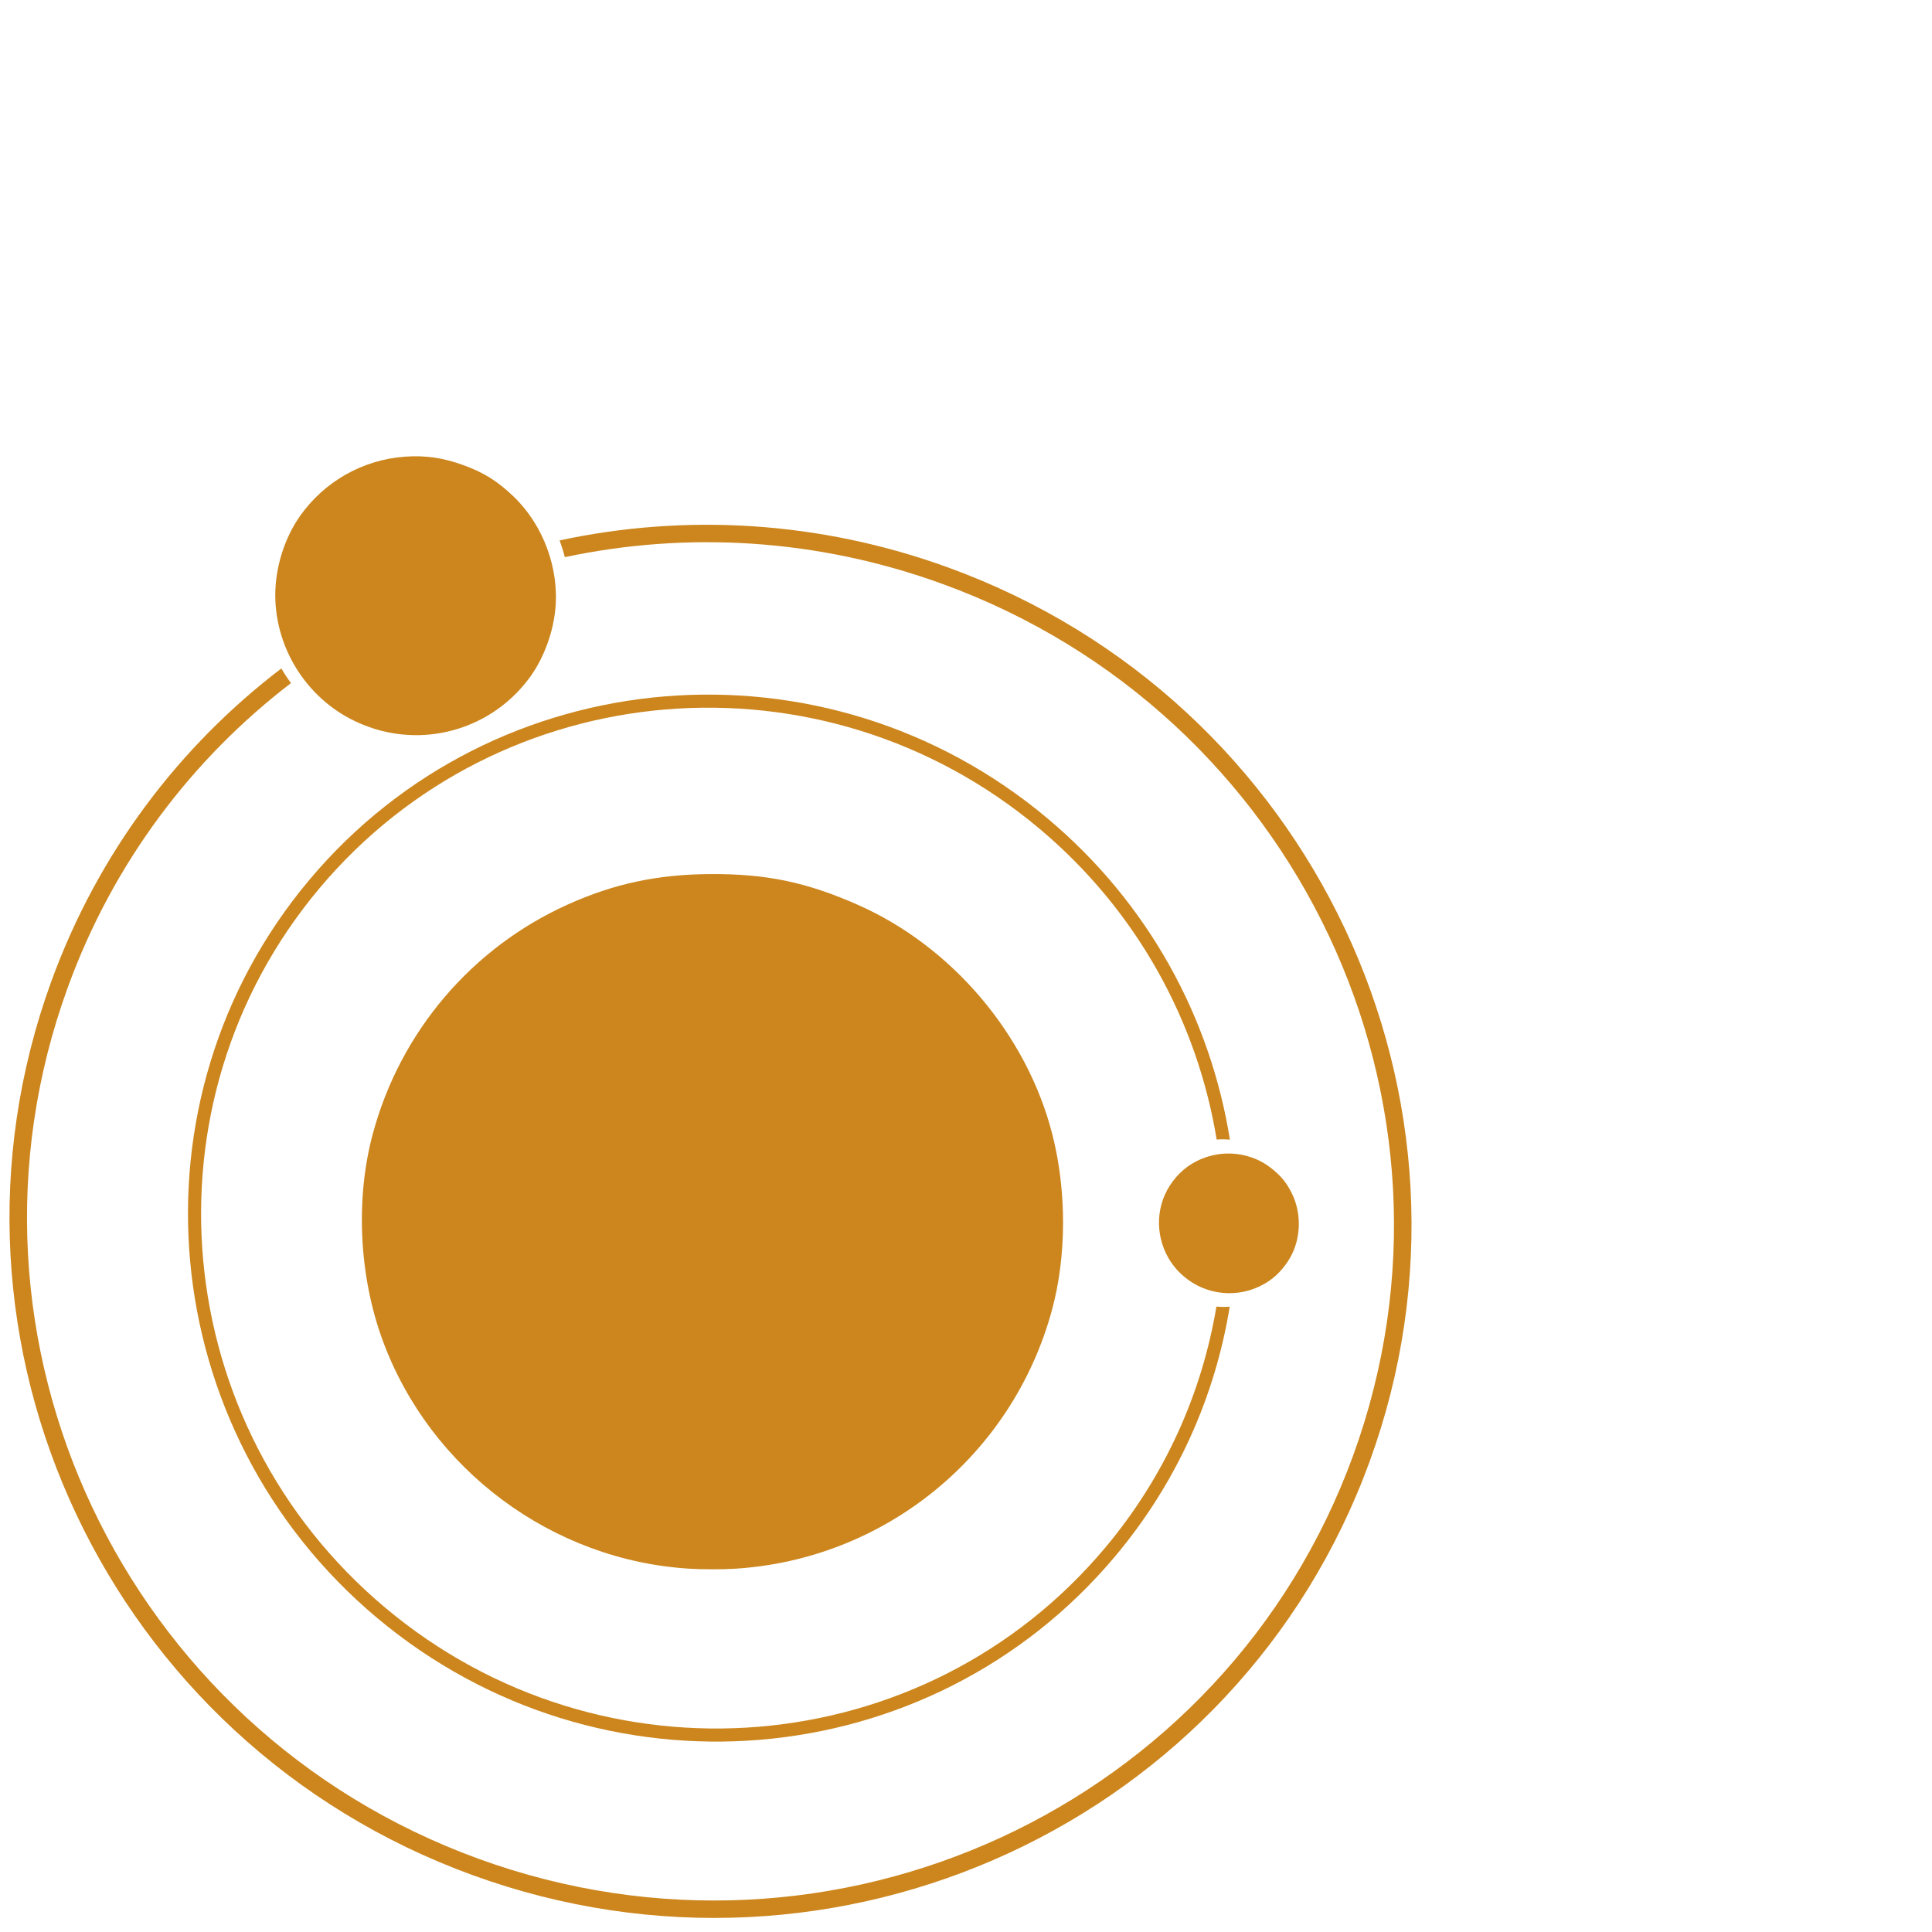 <?xml version="1.0" encoding="UTF-8" standalone="no"?>
<!-- Created with Inkscape (http://www.inkscape.org/) -->

<svg
   xmlns:dc="http://purl.org/dc/elements/1.1/"
   xmlns:cc="http://creativecommons.org/ns#"
   xmlns:rdf="http://www.w3.org/1999/02/22-rdf-syntax-ns#"
   xmlns:svg="http://www.w3.org/2000/svg"
   xmlns="http://www.w3.org/2000/svg"
   xmlns:sodipodi="http://sodipodi.sourceforge.net/DTD/sodipodi-0.dtd"
   xmlns:inkscape="http://www.inkscape.org/namespaces/inkscape"
   inkscape:export-ydpi="7.8400002"
   inkscape:export-xdpi="7.8400002"
   inkscape:export-filename="d:\Users\Jan\Pictures\gif\mars-icon-2.png"
   sodipodi:docname="marslogo-icon.svg"
   inkscape:version="0.48.4 r9939"
   version="1.1"
   id="svg2"
   height="1000"
   width="1000">
  <defs
     id="defs4">
    <inkscape:path-effect
       effect="construct_grid"
       id="path-effect3068"
       is_visible="true"
       nr_x="5"
       nr_y="5" />
  </defs>
  <sodipodi:namedview
     id="base"
     pagecolor="#ffffff"
     bordercolor="#666666"
     borderopacity="1.0"
     inkscape:pageopacity="0"
     inkscape:pageshadow="2"
     inkscape:zoom="1"
     inkscape:cx="479.51995"
     inkscape:cy="424.29386"
     inkscape:document-units="px"
     inkscape:current-layer="layer1"
     showgrid="true"
     showborder="true"
     inkscape:showpageshadow="false"
     showguides="true"
     inkscape:guide-bbox="true"
     inkscape:window-width="1920"
     inkscape:window-height="1137"
     inkscape:window-x="1912"
     inkscape:window-y="-8"
     inkscape:window-maximized="1"
     borderlayer="false"
     inkscape:snap-page="false">
    <sodipodi:guide
       orientation="0,1"
       position="13,367.661"
       id="guide3010" />
    <sodipodi:guide
       orientation="1,0"
       position="1000000,368"
       id="guide3012" />
    <sodipodi:guide
       orientation="1,0"
       position="368.775,758"
       id="guide3014" />
  </sodipodi:namedview>
  <g
     inkscape:label="Außenring"
     inkscape:groupmode="layer"
     id="layer1"
     transform="translate(0,-52.362)"
     style="display:inline">
    <path
       style="fill:#cc861d;fill-opacity:1;stroke:none;display:inline"
       d="M 357.041,864.326 C 285.94,860.079 222.765,813.166 198.135,746.325 c -12.33,-33.462 -14.246,-73.448 -5.138,-107.223 14.229,-52.763 51.253,-96.251 100.984,-118.615 23.85,-10.726 46.499,-15.553 73.686,-15.706 28.973,-0.163 49.686,4.154 76.319,15.906 48.779,21.523 87.521,67.225 100.688,118.777 7.494,29.34 7.418,63.073 -0.205,91.07 -20.529,75.401 -86.696,129.203 -164.583,133.828 -6.136,0.364 -16.416,0.348 -22.845,-0.036 l 0,0 z"
       id="path3012-9-8"
       inkscape:connector-curvature="0" />
    <g
       id="g3016"
       transform="matrix(0.94,0.342,-0.342,0.94,255.887,-84.624)">
      <path
         inkscape:connector-curvature="0"
         id="path3029"
         d="m 368,324.362 c -71.277,0 -137.759,20.38 -193.842,55.575 1.96,2.311 3.8,4.713 5.49,7.223 54.549,-34.074 119.122,-53.797 188.352,-53.797 195.467,0 353.925,157.148 353.925,351 0,193.852 -158.458,351 -353.925,351 -195.467,0 -353.925,-157.148 -353.925,-351 0,-68.961 20.061,-133.266 54.7,-187.515 -2.523,-1.674 -4.963,-3.476 -7.283,-5.423 C 25.728,547.191 5,613.377 5,684.362 c 0,198.822 162.521,360 363,360 200.479,0 363,-161.178 363,-360 0,-198.822 -162.521,-360 -363,-360 z"
         style="fill:#cc861d;fill-opacity:1;display:inline" />
      <path
         inkscape:connector-curvature="0"
         id="path3012-9"
         d="M 109.206,504.243 C 80.76,502.543 55.485,483.77 45.631,457.022 c -4.933,-13.39 -5.7,-29.392 -2.056,-42.907 5.693,-21.114 20.505,-38.517 40.401,-47.466 9.542,-4.292 18.603,-6.224 29.48,-6.285 11.591,-0.065 19.878,1.662 30.533,6.365 19.515,8.613 35.015,26.901 40.283,47.531 2.998,11.741 2.968,25.24 -0.082,36.443 -8.213,30.173 -34.685,51.703 -65.846,53.554 -2.455,0.146 -6.568,0.139 -9.14,-0.014 l 0,0 z"
         style="fill:#cc861d;fill-opacity:1;stroke:none;display:inline" />
    </g>
    <g
       id="g3000"
       transform="matrix(0.766,0.643,-0.643,0.766,525.171,-77.315)"
       inkscape:export-filename="d:\Users\Jan\Pictures\gif\mars-icon-1.png"
       inkscape:export-xdpi="7.8400002"
       inkscape:export-ydpi="7.8400002"
       inkscape:transform-center-x="-16.164262"
       inkscape:transform-center-y="0.014301872">
      <path
         inkscape:connector-curvature="0"
         id="path3029-0"
         d="m 368.817,412.787 c -150.36,0 -272.25,120.883 -272.25,270 0,149.117 121.89,270 272.25,270 150.359,0 272.25,-120.883 272.25,-270 0,-50.036 -13.72,-96.892 -37.639,-137.07 -1.651,1.598 -3.428,3.069 -5.309,4.388 22.97,38.959 36.141,84.295 36.141,132.683 0,145.389 -118.843,263.25 -265.444,263.25 -146.601,0 -265.444,-117.861 -265.444,-263.25 0,-145.389 118.843,-263.25 265.444,-263.25 66.469,0 127.242,24.221 173.809,64.26 1.641,-1.59 3.404,-3.044 5.286,-4.365 -47.87,-41.501 -110.518,-66.645 -179.095,-66.645 z"
         style="fill:#cc861d;fill-opacity:1;display:inline" />
      <path
         inkscape:connector-curvature="0"
         id="path3012-9-4"
         d="m 573.028,548.912 c -14.223,-0.85 -26.86,-10.236 -31.787,-23.61 -2.466,-6.695 -2.85,-14.696 -1.028,-21.454 2.846,-10.557 10.252,-19.258 20.201,-23.733 4.771,-2.146 9.302,-3.112 14.74,-3.143 5.796,-0.033 9.939,0.831 15.267,3.183 9.758,4.306 17.508,13.451 20.141,23.765 1.499,5.87 1.484,12.62 -0.041,18.222 -4.107,15.087 -17.343,25.852 -32.923,26.777 -1.228,0.073 -3.284,0.07 -4.57,-0.01 l 0,0 z"
         style="fill:#cc861d;fill-opacity:1;stroke:none;display:inline" />
    </g>
  </g>
  <g
     transform="translate(0,-52.362)"
     inkscape:groupmode="layer"
     id="g3914"
     inkscape:label="1. Ring"
     style="display:inline" />
  <g
     style="display:inline"
     inkscape:label="2. Ring"
     id="g3192"
     inkscape:groupmode="layer"
     transform="translate(0,-52.362)" />
  <g
     inkscape:groupmode="layer"
     id="layer3"
     inkscape:label="Text"
     transform="translate(0,-52.362)"
     style="display:none">
    <flowRoot
       transform="translate(114.863,-50.676)"
       xml:space="preserve"
       id="flowRoot3098"
       style="font-size:225px;font-style:normal;font-weight:normal;line-height:125%;letter-spacing:0px;word-spacing:0px;fill:#000000;fill-opacity:1;stroke:none;font-family:Roboto Light;-inkscape-font-specification:Roboto Light"><flowRegion
         id="flowRegion3100"><rect
           id="rect3102"
           width="621.875"
           height="265.625"
           x="106.25"
           y="482.05"
           style="font-size:225px;font-family:Roboto Light;-inkscape-font-specification:Roboto Light"
           ry="0" /></flowRegion><flowPara
         id="flowPara3104"
         style="font-size:225px;font-style:normal;font-variant:normal;font-weight:200;font-stretch:normal;fill:#ff7f2a;font-family:Roboto Th;-inkscape-font-specification:Roboto Th">MARS</flowPara></flowRoot>  </g>
</svg>
